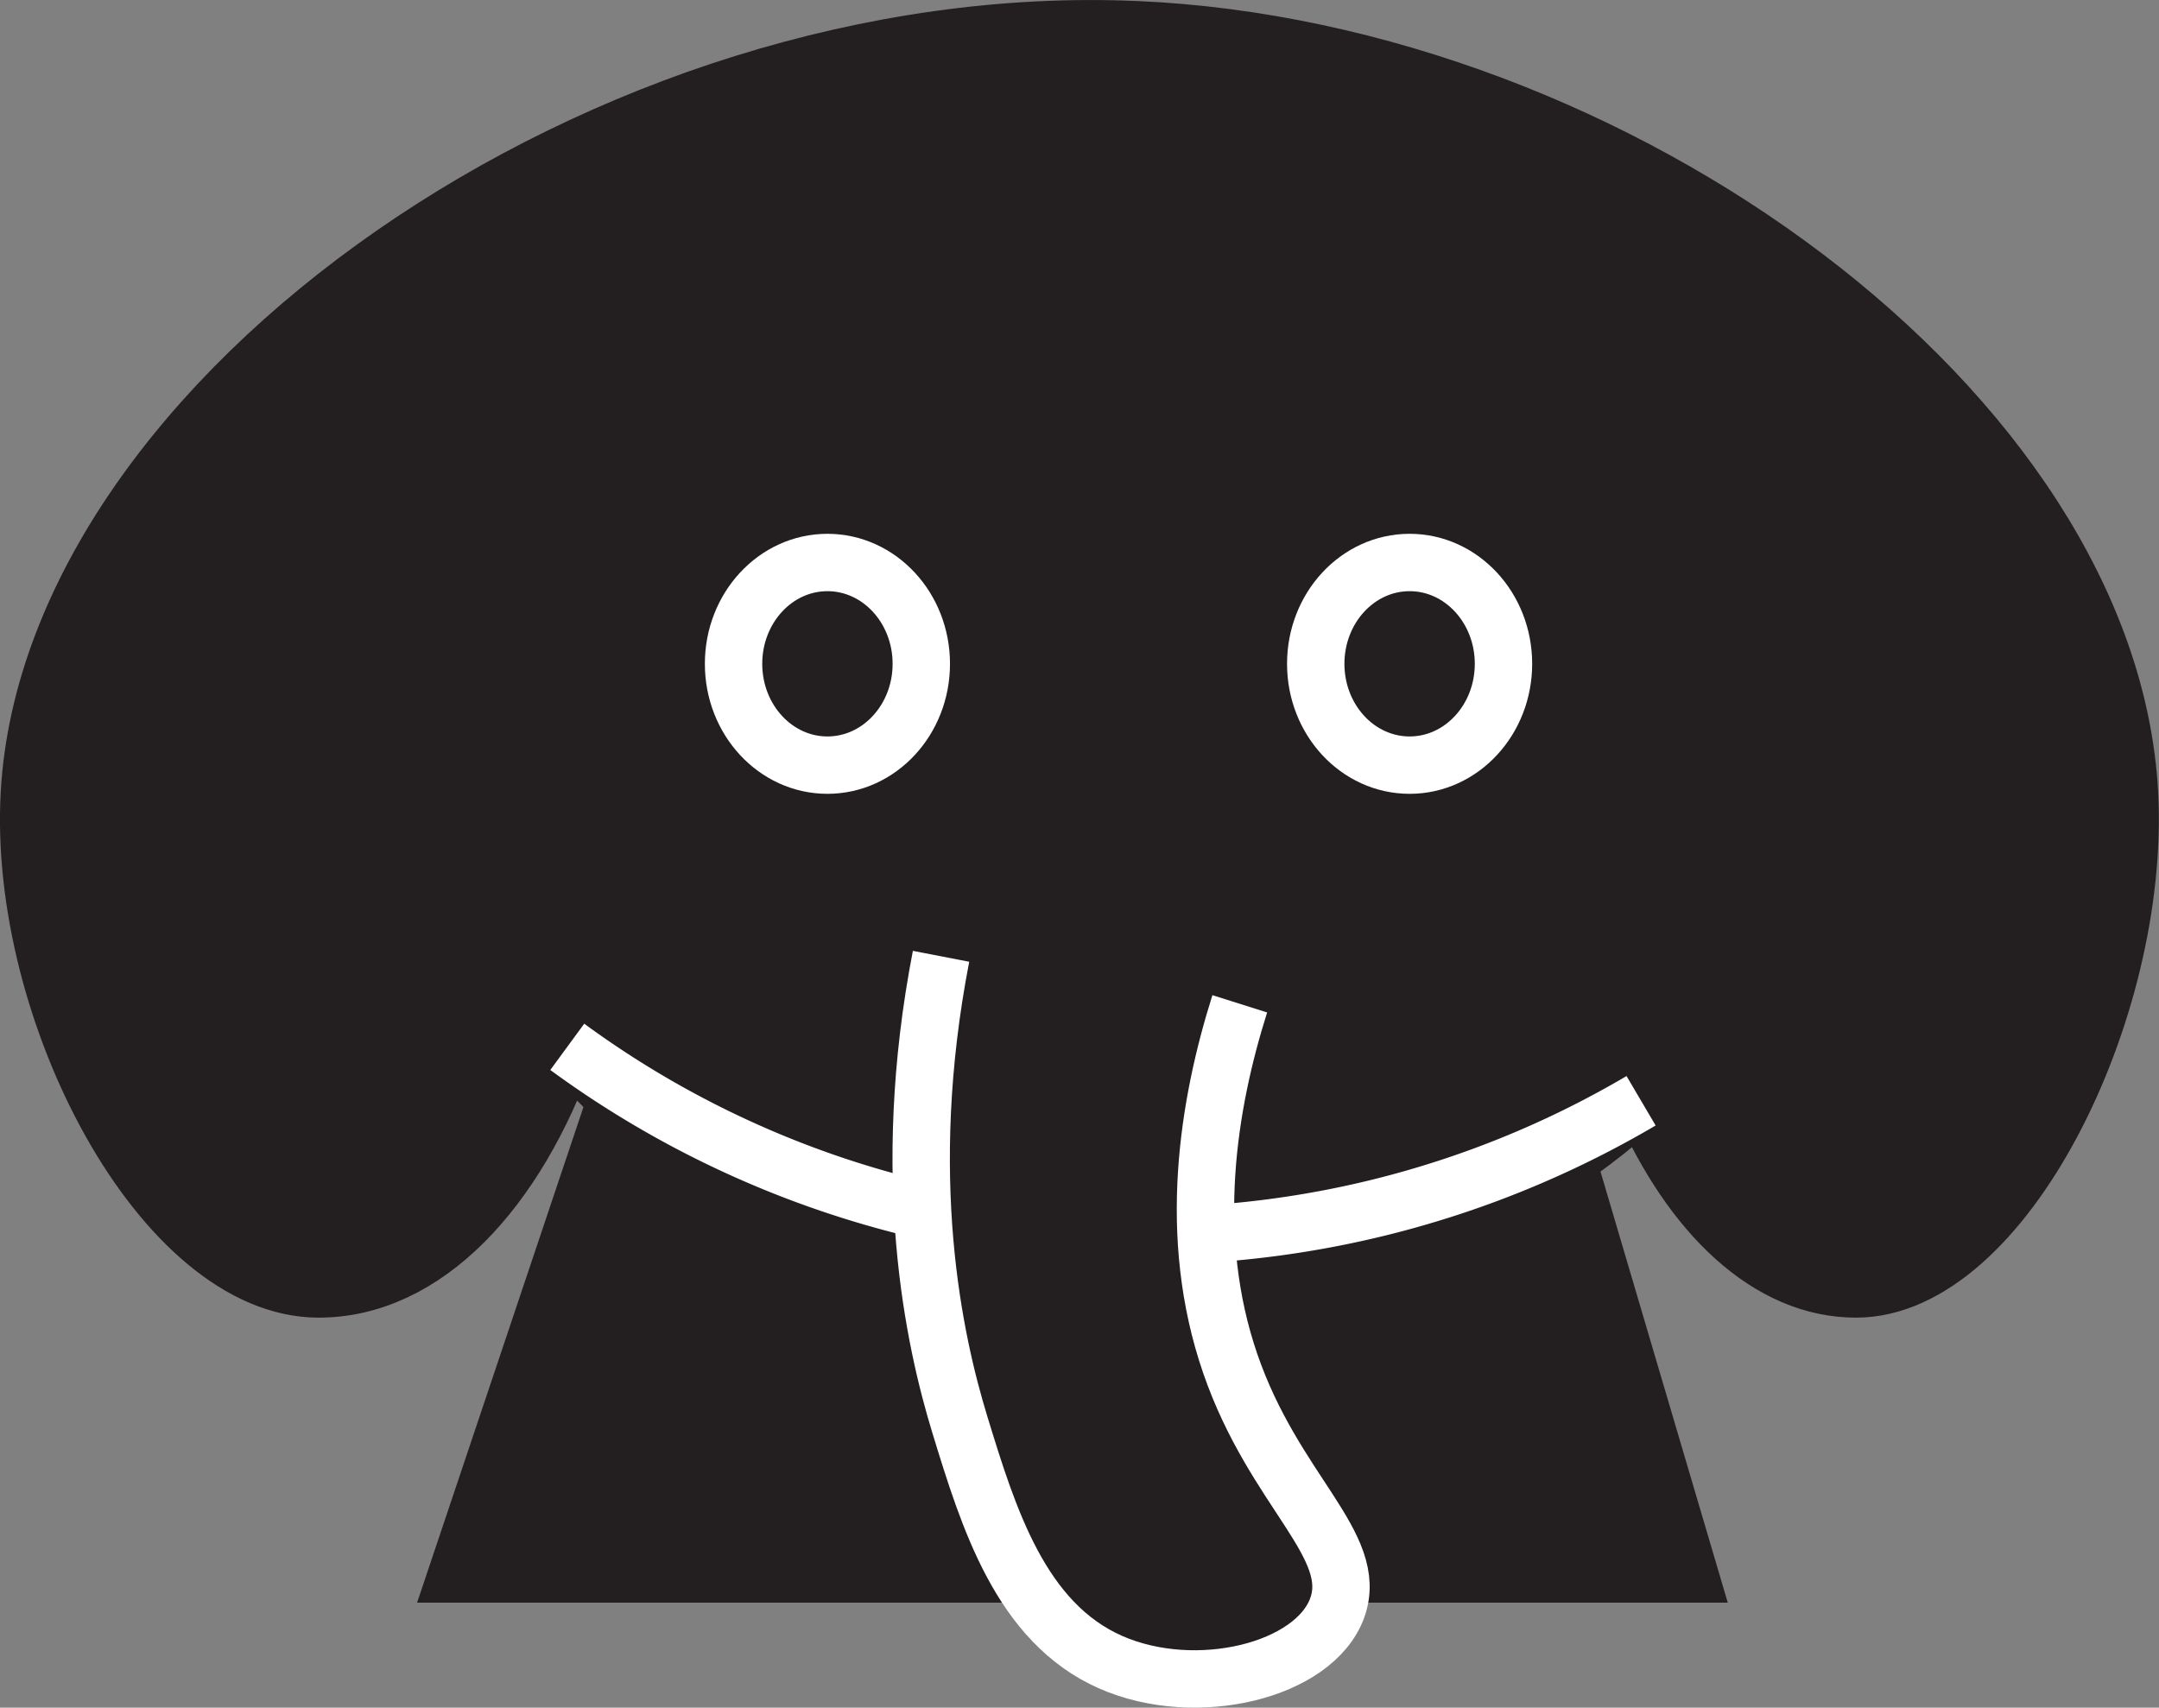 <svg xmlns="http://www.w3.org/2000/svg" viewBox="0 0 188.13 148.82"><rect x="0" y="0" width="188.13" height="148.82" fill="#808080" stroke="none"/><defs><style>.cls-1,.cls-2{fill:#231f20;stroke-miterlimit:10;stroke-width:5px;}.cls-1{stroke:#231f20;}.cls-2{stroke:#fff;}</style></defs><g id="Layer_2" data-name="Layer 2"><g id="Layer_1-2" data-name="Layer 1"><g id="Black_Elephant" data-name="Black Elephant"><polyline class="cls-1" points="53.52 96.35 39.82 137.17 147.21 137.17 135.16 96.35"/><path class="cls-1" d="M185.56,69.14c1,18.92-11,43.19-23.83,43.19-7.58,0-14.33-6.41-18.69-16.4-10.76,10-26.74,16.4-44.59,16.4-20.5,0-38.54-8.39-49-21.1C45,103.87,37,112.33,27.77,112.33c-13.58,0-26.28-24.2-25.21-43.19C4.51,34.64,52.91.54,99.06,2.59,140.74,4.43,183.75,35.89,185.56,69.14Z"/><path class="cls-2" d="M49.43,91.23A85.17,85.17,0,0,0,143,95.93"/><path class="cls-2" d="M82,83.34c-3.73,19.27-.6,33.5,1.64,40.82,2.49,8.12,5.29,17.24,13.15,20.7,7.44,3.27,17.74.75,19.73-4.73s-5.48-10.15-9.32-21.3-1.92-22.64.83-31.35"/><ellipse class="cls-2" cx="72.1" cy="57.85" rx="8.18" ry="8.83"/><ellipse class="cls-2" cx="122.83" cy="57.85" rx="8.18" ry="8.83"/></g></g></g></svg>